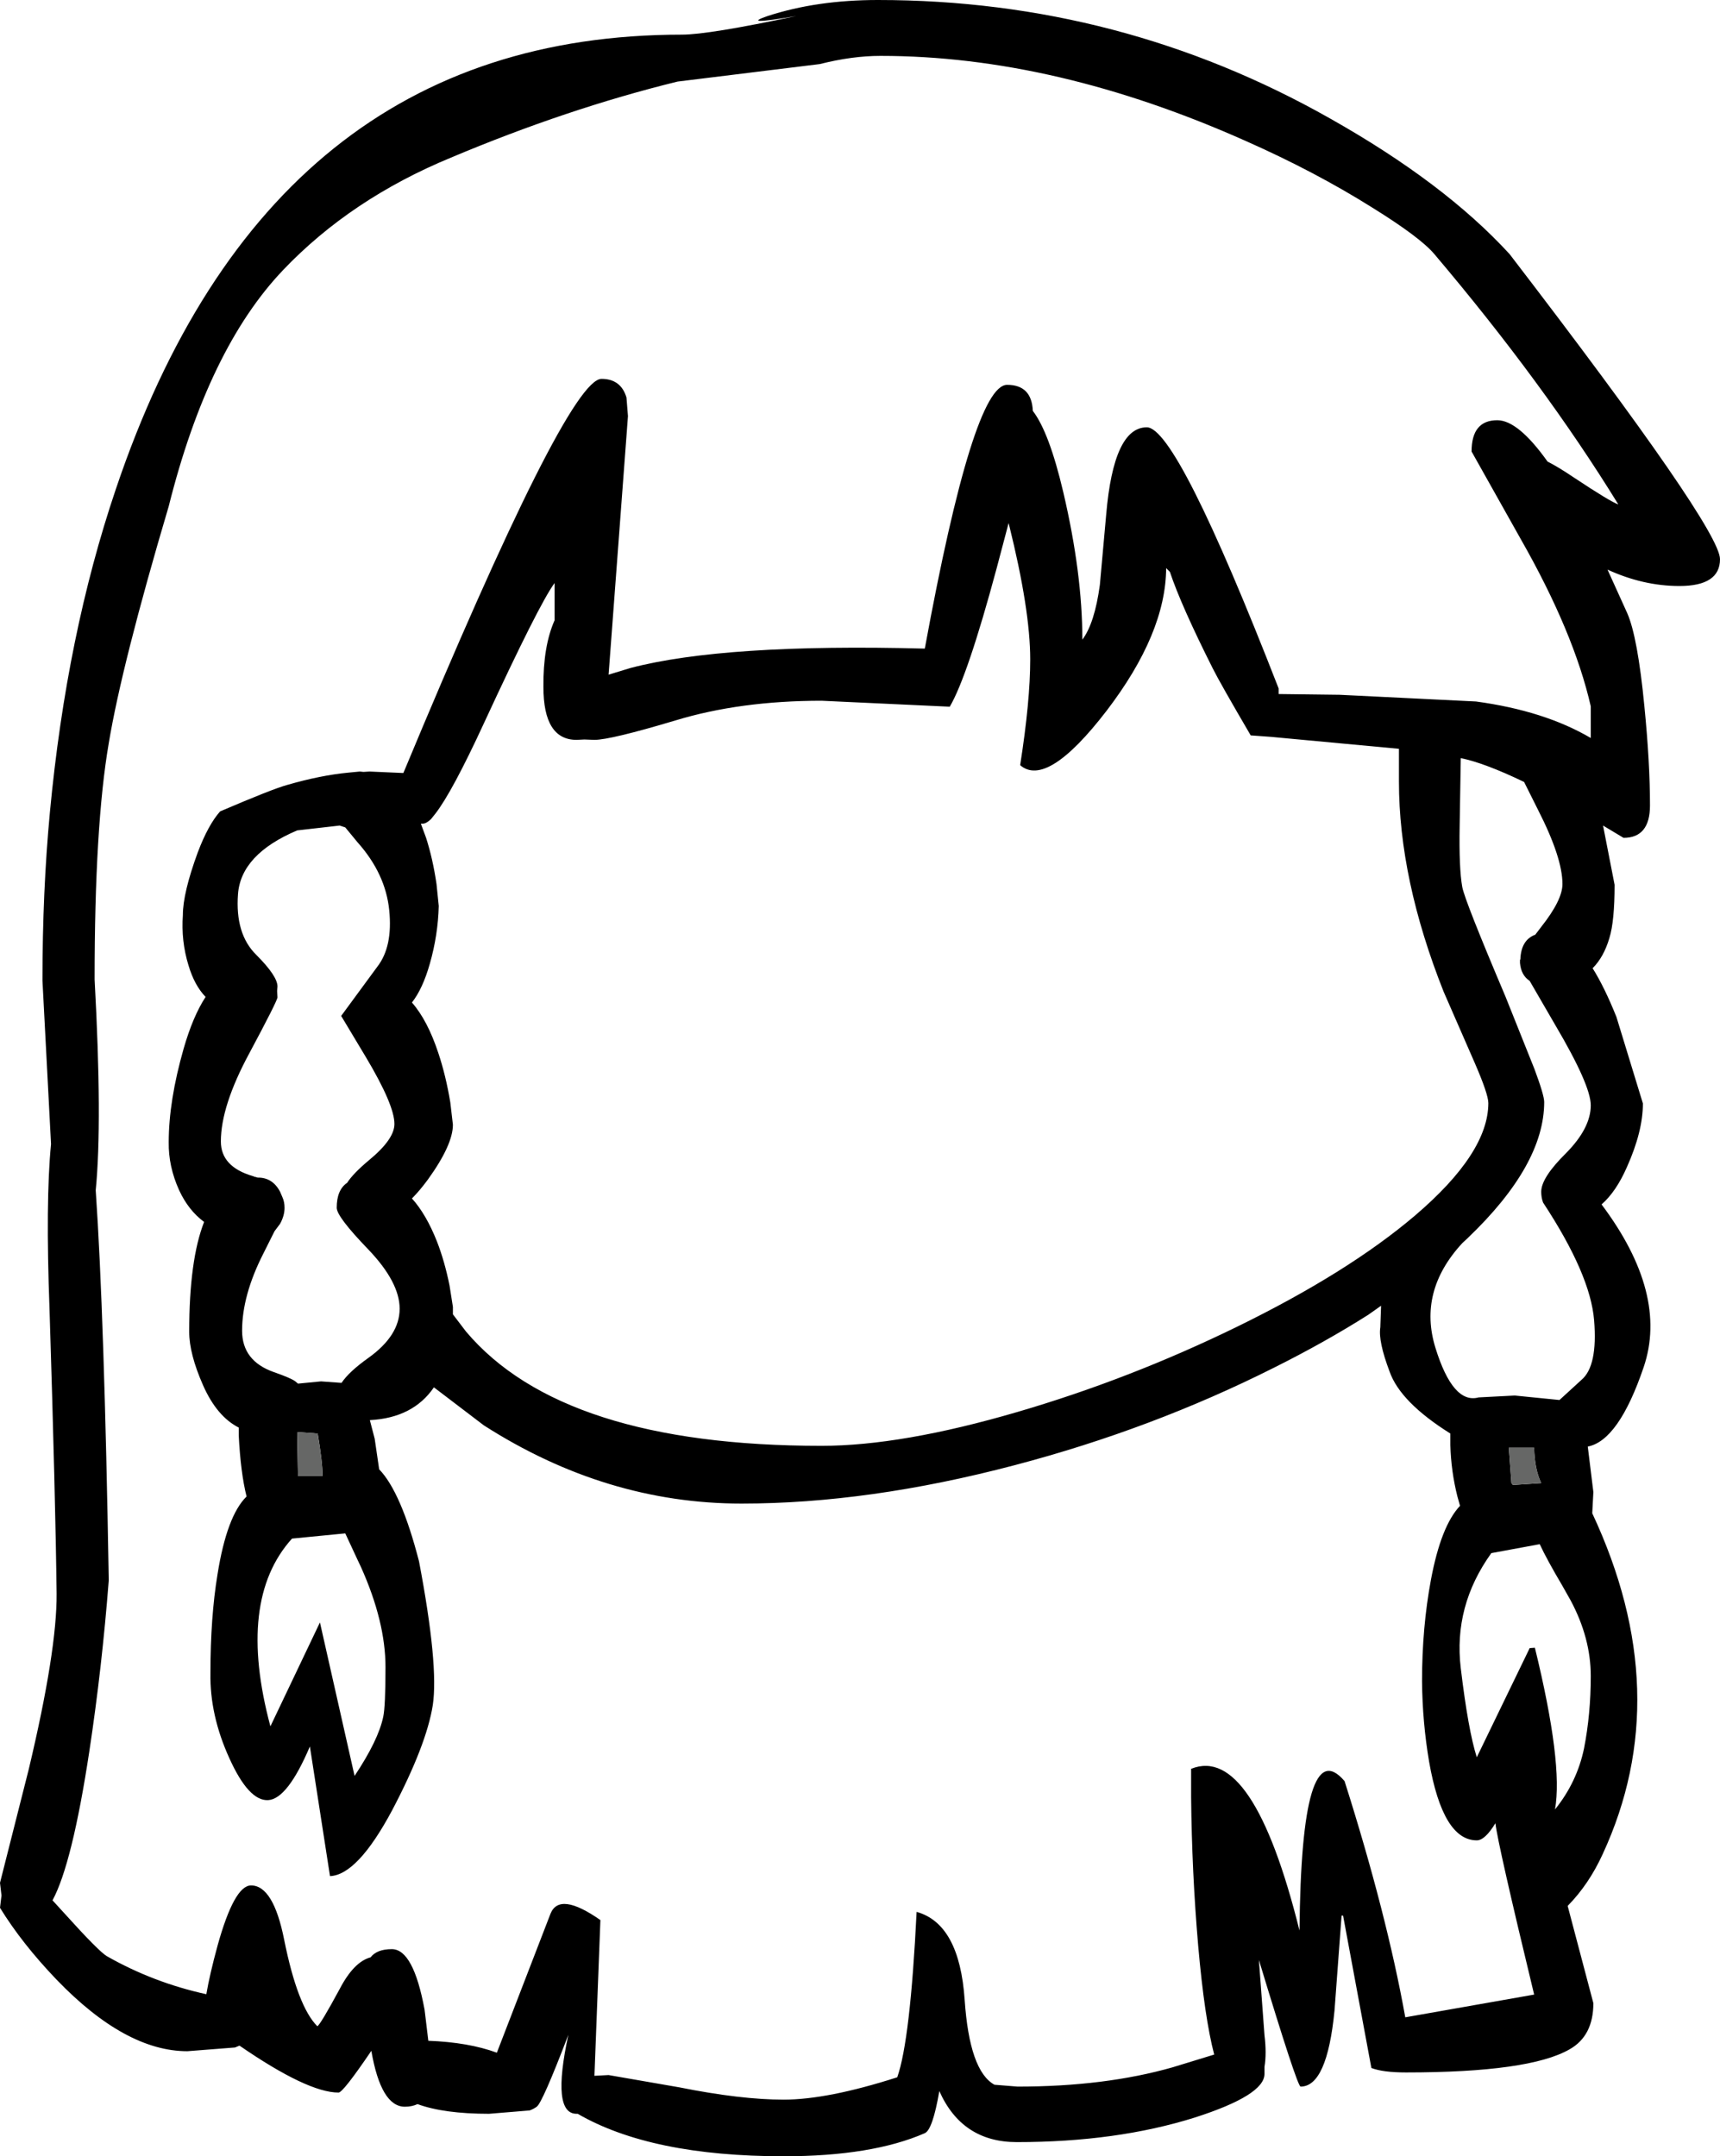 <?xml version="1.0" encoding="UTF-8" standalone="no"?>
<svg xmlns:xlink="http://www.w3.org/1999/xlink" height="289.4px" width="230.9px" xmlns="http://www.w3.org/2000/svg">
  <g transform="matrix(1, 0, 0, 1, 111.7, 329.05)">
    <path d="M55.6 -310.1 Q29.95 -321.55 6.5 -321.55 2.7 -321.55 -1.65 -320.45 L-20.75 -318.1 Q-35.6 -314.45 -51.15 -307.9 -64.6 -302.35 -73.7 -292.8 -83.75 -282.25 -89.05 -261.1 -95.35 -239.85 -97.1 -229.3 -99.0 -218.25 -99.0 -197.6 -97.95 -178.45 -98.85 -169.3 -97.7 -152.55 -97.1 -116.95 -98.0 -105.3 -99.7 -94.05 -102.0 -78.9 -104.65 -74.0 L-103.05 -72.25 Q-98.45 -67.15 -97.35 -66.5 -91.1 -62.95 -84.0 -61.4 -83.55 -64.05 -82.5 -67.9 -80.25 -76.0 -78.0 -76.0 -75.0 -76.0 -73.55 -68.7 -71.75 -59.75 -69.1 -57.1 -68.7 -57.3 -66.1 -62.1 -64.2 -65.75 -61.95 -66.35 -61.1 -67.45 -59.1 -67.45 -56.2 -67.45 -54.7 -59.3 L-54.2 -55.15 Q-48.8 -54.95 -45.0 -53.55 L-37.8 -72.2 Q-36.6 -75.2 -31.1 -71.35 L-31.9 -50.45 -30.0 -50.55 -20.5 -48.9 Q-12.25 -47.25 -6.5 -47.25 -0.6 -47.25 8.75 -50.25 10.5 -55.2 11.35 -72.45 17.1 -70.85 17.8 -60.65 18.45 -51.1 21.8 -49.25 L24.9 -49.0 Q36.65 -49.0 45.75 -51.6 L51.3 -53.3 Q50.0 -58.25 49.15 -67.9 48.3 -77.75 48.2 -87.85 L48.2 -91.65 Q56.5 -95.0 62.75 -69.95 63.0 -96.8 68.8 -90.0 74.45 -72.2 76.95 -58.3 L94.25 -61.35 Q89.35 -81.65 89.05 -84.35 87.65 -82.05 86.55 -82.05 82.0 -82.05 80.15 -92.6 79.25 -97.9 79.2 -103.4 79.2 -110.65 80.4 -117.05 81.75 -124.25 84.3 -126.95 L83.95 -128.2 Q83.1 -131.55 83.0 -135.1 L83.0 -136.65 Q76.3 -140.85 74.85 -144.95 73.3 -149.05 73.6 -150.9 L73.7 -153.8 72.0 -152.6 Q66.25 -148.95 59.35 -145.5 42.95 -137.25 24.5 -132.4 4.95 -127.25 -12.15 -127.25 -30.35 -127.25 -46.75 -137.75 L-53.45 -142.85 Q-56.25 -138.75 -62.05 -138.45 L-61.4 -135.95 -60.8 -131.85 Q-57.85 -128.8 -55.45 -119.5 -52.8 -105.55 -53.6 -100.2 -54.45 -94.85 -59.05 -86.1 -63.7 -77.4 -67.4 -77.25 L-70.1 -94.65 Q-73.1 -87.6 -75.7 -87.45 -78.3 -87.3 -80.9 -93.05 -83.55 -98.85 -83.45 -104.5 -83.45 -112.0 -82.5 -117.75 -81.25 -125.6 -78.6 -128.2 -79.4 -131.4 -79.65 -136.4 L-79.65 -137.45 Q-82.6 -138.95 -84.45 -143.15 -86.3 -147.35 -86.3 -150.3 -86.3 -159.95 -84.3 -165.05 -86.4 -166.6 -87.65 -169.3 -89.1 -172.5 -89.05 -175.75 -89.05 -181.3 -87.05 -188.3 -85.8 -192.65 -84.1 -195.25 -85.6 -196.8 -86.4 -199.5 -87.4 -202.75 -87.15 -206.25 -87.15 -209.2 -85.15 -214.65 -83.75 -218.35 -82.15 -220.15 -75.15 -223.15 -73.15 -223.7 -68.65 -225.0 -64.95 -225.35 L-63.4 -225.5 -62.9 -225.45 -62.1 -225.5 -57.55 -225.3 Q-35.55 -278.2 -30.95 -278.2 -28.35 -278.2 -27.6 -275.7 L-27.4 -273.2 -30.0 -238.5 -27.05 -239.4 Q-14.45 -242.7 12.45 -242.0 18.95 -277.4 23.5 -277.4 26.8 -277.4 26.95 -273.9 29.15 -271.05 31.05 -262.95 33.6 -252.05 33.6 -243.2 35.25 -245.4 35.95 -250.55 L36.8 -260.0 Q37.8 -271.7 42.25 -271.7 46.3 -271.7 59.95 -236.65 L59.95 -235.9 68.15 -235.8 86.45 -234.9 Q95.65 -233.65 101.85 -230.0 L101.85 -234.25 Q99.6 -244.15 92.45 -256.7 L85.85 -268.45 Q85.85 -272.65 89.3 -272.65 92.1 -272.65 96.05 -267.1 97.45 -266.4 99.6 -264.95 104.5 -261.7 105.55 -261.35 95.55 -277.6 80.85 -294.95 78.95 -297.2 72.5 -301.2 64.85 -306.0 55.6 -310.1 M66.85 -313.15 Q82.2 -304.5 90.95 -294.95 119.2 -258.15 119.2 -254.0 119.2 -250.4 113.75 -250.4 108.9 -250.4 104.1 -252.6 L106.75 -246.75 Q108.15 -243.55 109.05 -234.25 109.8 -226.7 109.8 -220.95 109.8 -216.6 106.25 -216.6 L103.5 -218.25 105.05 -210.3 Q105.05 -205.4 104.35 -203.15 103.6 -200.6 102.1 -199.1 103.7 -196.55 105.3 -192.55 L108.85 -180.95 Q108.85 -177.2 106.7 -172.4 105.25 -169.1 103.3 -167.4 112.3 -155.4 108.95 -145.55 105.6 -135.7 101.45 -134.9 L102.2 -128.8 102.05 -125.95 Q113.4 -101.7 103.45 -80.2 101.6 -76.15 98.75 -73.25 L102.2 -60.2 Q102.2 -55.8 99.0 -54.0 93.6 -50.9 77.05 -50.9 73.95 -50.9 72.4 -51.5 L68.6 -71.95 68.4 -71.95 67.45 -59.2 Q66.45 -49.0 62.9 -49.0 62.45 -49.0 57.3 -66.0 L58.05 -55.9 Q58.35 -53.45 58.05 -51.65 L58.05 -51.45 58.05 -50.7 Q58.05 -47.85 48.7 -44.85 38.2 -41.55 24.8 -41.55 17.45 -41.55 14.4 -48.4 13.5 -43.2 12.45 -42.75 5.35 -39.65 -6.5 -39.65 -24.3 -39.65 -34.15 -45.35 L-34.3 -45.35 Q-37.7 -45.35 -35.4 -55.95 -38.9 -46.8 -39.65 -46.3 -40.05 -46.0 -40.6 -45.8 L-46.05 -45.35 Q-52.1 -45.35 -55.65 -46.65 -56.4 -46.3 -57.35 -46.3 -60.55 -46.3 -61.85 -53.8 -65.65 -48.2 -66.25 -48.2 -70.4 -48.2 -79.55 -54.5 L-80.15 -54.25 -86.55 -53.75 Q-94.85 -53.75 -104.1 -63.35 -108.75 -68.2 -111.7 -73.0 L-111.5 -74.65 -111.7 -76.35 -107.85 -91.55 Q-104.05 -107.5 -104.1 -115.15 -104.25 -127.85 -105.05 -153.3 -105.6 -167.8 -104.85 -175.5 L-106.0 -197.45 Q-106.0 -209.45 -105.0 -220.05 -102.75 -243.9 -96.15 -263.4 -75.6 -324.4 -20.15 -324.4 -16.6 -324.4 -4.8 -326.9 -12.45 -325.6 -8.65 -326.9 -2.05 -329.05 6.15 -329.05 38.75 -329.05 66.85 -313.15 M44.85 -252.8 Q44.8 -244.05 36.85 -233.65 28.85 -223.25 25.25 -226.35 26.6 -234.95 26.6 -240.55 26.6 -247.2 23.75 -258.65 L23.7 -258.85 22.1 -252.8 Q18.2 -238.3 15.8 -234.2 L-1.4 -235.0 Q-12.35 -235.0 -21.05 -232.35 -29.75 -229.75 -31.9 -229.75 L-33.25 -229.8 -34.3 -229.75 Q-38.75 -229.75 -38.75 -236.85 -38.8 -242.3 -37.25 -245.8 L-37.25 -250.8 Q-39.35 -247.95 -46.75 -231.95 -51.0 -222.75 -53.25 -219.85 L-53.85 -219.1 Q-54.5 -218.5 -54.95 -218.5 L-55.2 -218.5 -54.5 -216.6 Q-53.6 -213.8 -53.1 -210.4 L-52.8 -207.45 Q-52.9 -203.55 -54.0 -199.7 -54.95 -196.35 -56.4 -194.5 -54.3 -192.1 -52.85 -187.7 -51.85 -184.7 -51.25 -181.1 L-50.9 -178.1 Q-50.9 -175.4 -54.25 -170.75 -55.35 -169.25 -56.4 -168.2 -54.5 -166.1 -53.05 -162.45 -52.0 -159.75 -51.35 -156.5 L-50.9 -153.65 -50.9 -152.65 -49.15 -150.35 Q-36.2 -135.0 -1.4 -135.0 9.35 -135.0 24.9 -139.55 39.95 -143.95 54.3 -150.95 69.25 -158.25 78.25 -165.9 88.1 -174.3 88.1 -181.0 88.1 -182.2 86.25 -186.45 L82.1 -195.95 Q76.1 -211.05 76.1 -224.15 L76.1 -228.55 58.95 -230.15 56.2 -230.35 Q52.1 -237.35 51.1 -239.35 46.85 -247.8 45.35 -252.3 L44.85 -252.8 M84.4 -227.3 L84.25 -218.2 Q84.15 -212.5 84.6 -210.0 84.95 -208.15 90.4 -195.3 L94.3 -185.55 Q95.6 -182.05 95.6 -181.15 95.6 -172.7 85.35 -162.9 L84.6 -162.2 Q78.65 -155.75 81.0 -148.15 83.35 -140.55 86.8 -141.5 L91.65 -141.75 97.65 -141.15 100.6 -143.85 Q102.8 -145.7 102.3 -151.85 101.8 -158.0 95.45 -167.65 95.2 -168.3 95.2 -169.1 95.2 -171.0 98.55 -174.3 101.85 -177.65 101.85 -180.7 101.85 -183.4 97.1 -191.45 L93.65 -197.4 Q92.5 -198.15 92.35 -199.8 L92.35 -199.85 92.35 -200.0 92.35 -200.2 92.4 -200.3 Q92.5 -202.9 94.4 -203.6 L95.2 -204.65 Q98.05 -208.25 98.05 -210.4 98.05 -213.95 94.75 -220.4 L92.9 -224.1 Q87.6 -226.65 84.4 -227.3 M91.4 -129.75 L95.2 -130.0 Q94.3 -131.9 94.25 -134.75 L91.65 -134.75 90.85 -134.75 91.2 -130.0 91.4 -129.75 M95.0 -121.8 L88.5 -120.6 Q83.4 -113.5 84.4 -105.15 85.4 -96.8 86.55 -93.2 L93.65 -107.85 94.35 -107.9 Q98.15 -92.35 97.05 -86.2 100.0 -89.85 100.95 -94.4 101.85 -99.0 101.85 -104.1 101.85 -109.2 99.15 -114.25 L98.05 -116.2 Q95.95 -119.75 95.0 -121.8 M-65.35 -218.0 L-66.1 -218.25 -71.8 -217.6 Q-79.35 -214.4 -79.75 -209.05 -80.15 -203.7 -77.3 -200.9 -74.45 -198.05 -74.45 -196.65 L-74.5 -196.05 -74.45 -195.2 Q-74.45 -194.75 -78.25 -187.65 -82.05 -180.6 -82.05 -175.85 -82.05 -172.45 -77.75 -171.2 L-77.6 -171.15 -77.55 -171.1 -77.45 -171.1 -77.1 -171.0 -77.05 -171.0 Q-75.1 -171.0 -74.1 -169.1 L-73.8 -168.4 Q-73.5 -167.75 -73.5 -166.95 -73.5 -165.9 -74.1 -164.8 L-74.85 -163.8 -76.35 -160.8 Q-79.2 -155.2 -79.2 -150.45 -79.2 -146.4 -74.95 -144.9 -72.65 -144.1 -72.05 -143.65 L-71.7 -143.35 -68.6 -143.65 -65.85 -143.45 Q-64.85 -144.95 -62.25 -146.8 -58.05 -149.8 -58.05 -153.4 -58.05 -156.95 -62.25 -161.35 -66.5 -165.75 -66.5 -166.95 -66.5 -169.35 -65.1 -170.3 -64.3 -171.55 -62.15 -173.35 -58.75 -176.15 -58.75 -178.2 -58.75 -180.75 -62.6 -187.2 L-65.9 -192.7 -61.05 -199.3 Q-58.95 -202.0 -59.45 -206.9 -59.95 -211.8 -63.7 -216.0 L-65.35 -218.0 M-71.7 -130.95 L-68.4 -130.95 Q-68.4 -132.8 -69.05 -136.65 L-71.8 -136.85 -71.7 -130.95 M-63.7 -119.7 L-65.35 -123.25 -72.5 -122.55 Q-79.95 -114.3 -75.4 -97.35 L-68.75 -111.3 -64.1 -90.7 Q-60.9 -95.5 -60.25 -98.65 -59.95 -100.05 -59.95 -105.3 -59.95 -111.4 -63.25 -118.75 L-63.7 -119.7" fill="#000000" fill-rule="evenodd" stroke="none"/>
    <path d="M91.4 -129.75 L91.2 -130.0 90.85 -134.75 91.65 -134.75 94.25 -134.75 Q94.3 -131.9 95.2 -130.0 L91.4 -129.75 M-71.7 -130.95 L-71.8 -136.85 -69.05 -136.65 Q-68.4 -132.8 -68.4 -130.95 L-71.7 -130.95" fill="#666766" fill-rule="evenodd" stroke="none"/>
  </g>
</svg>

